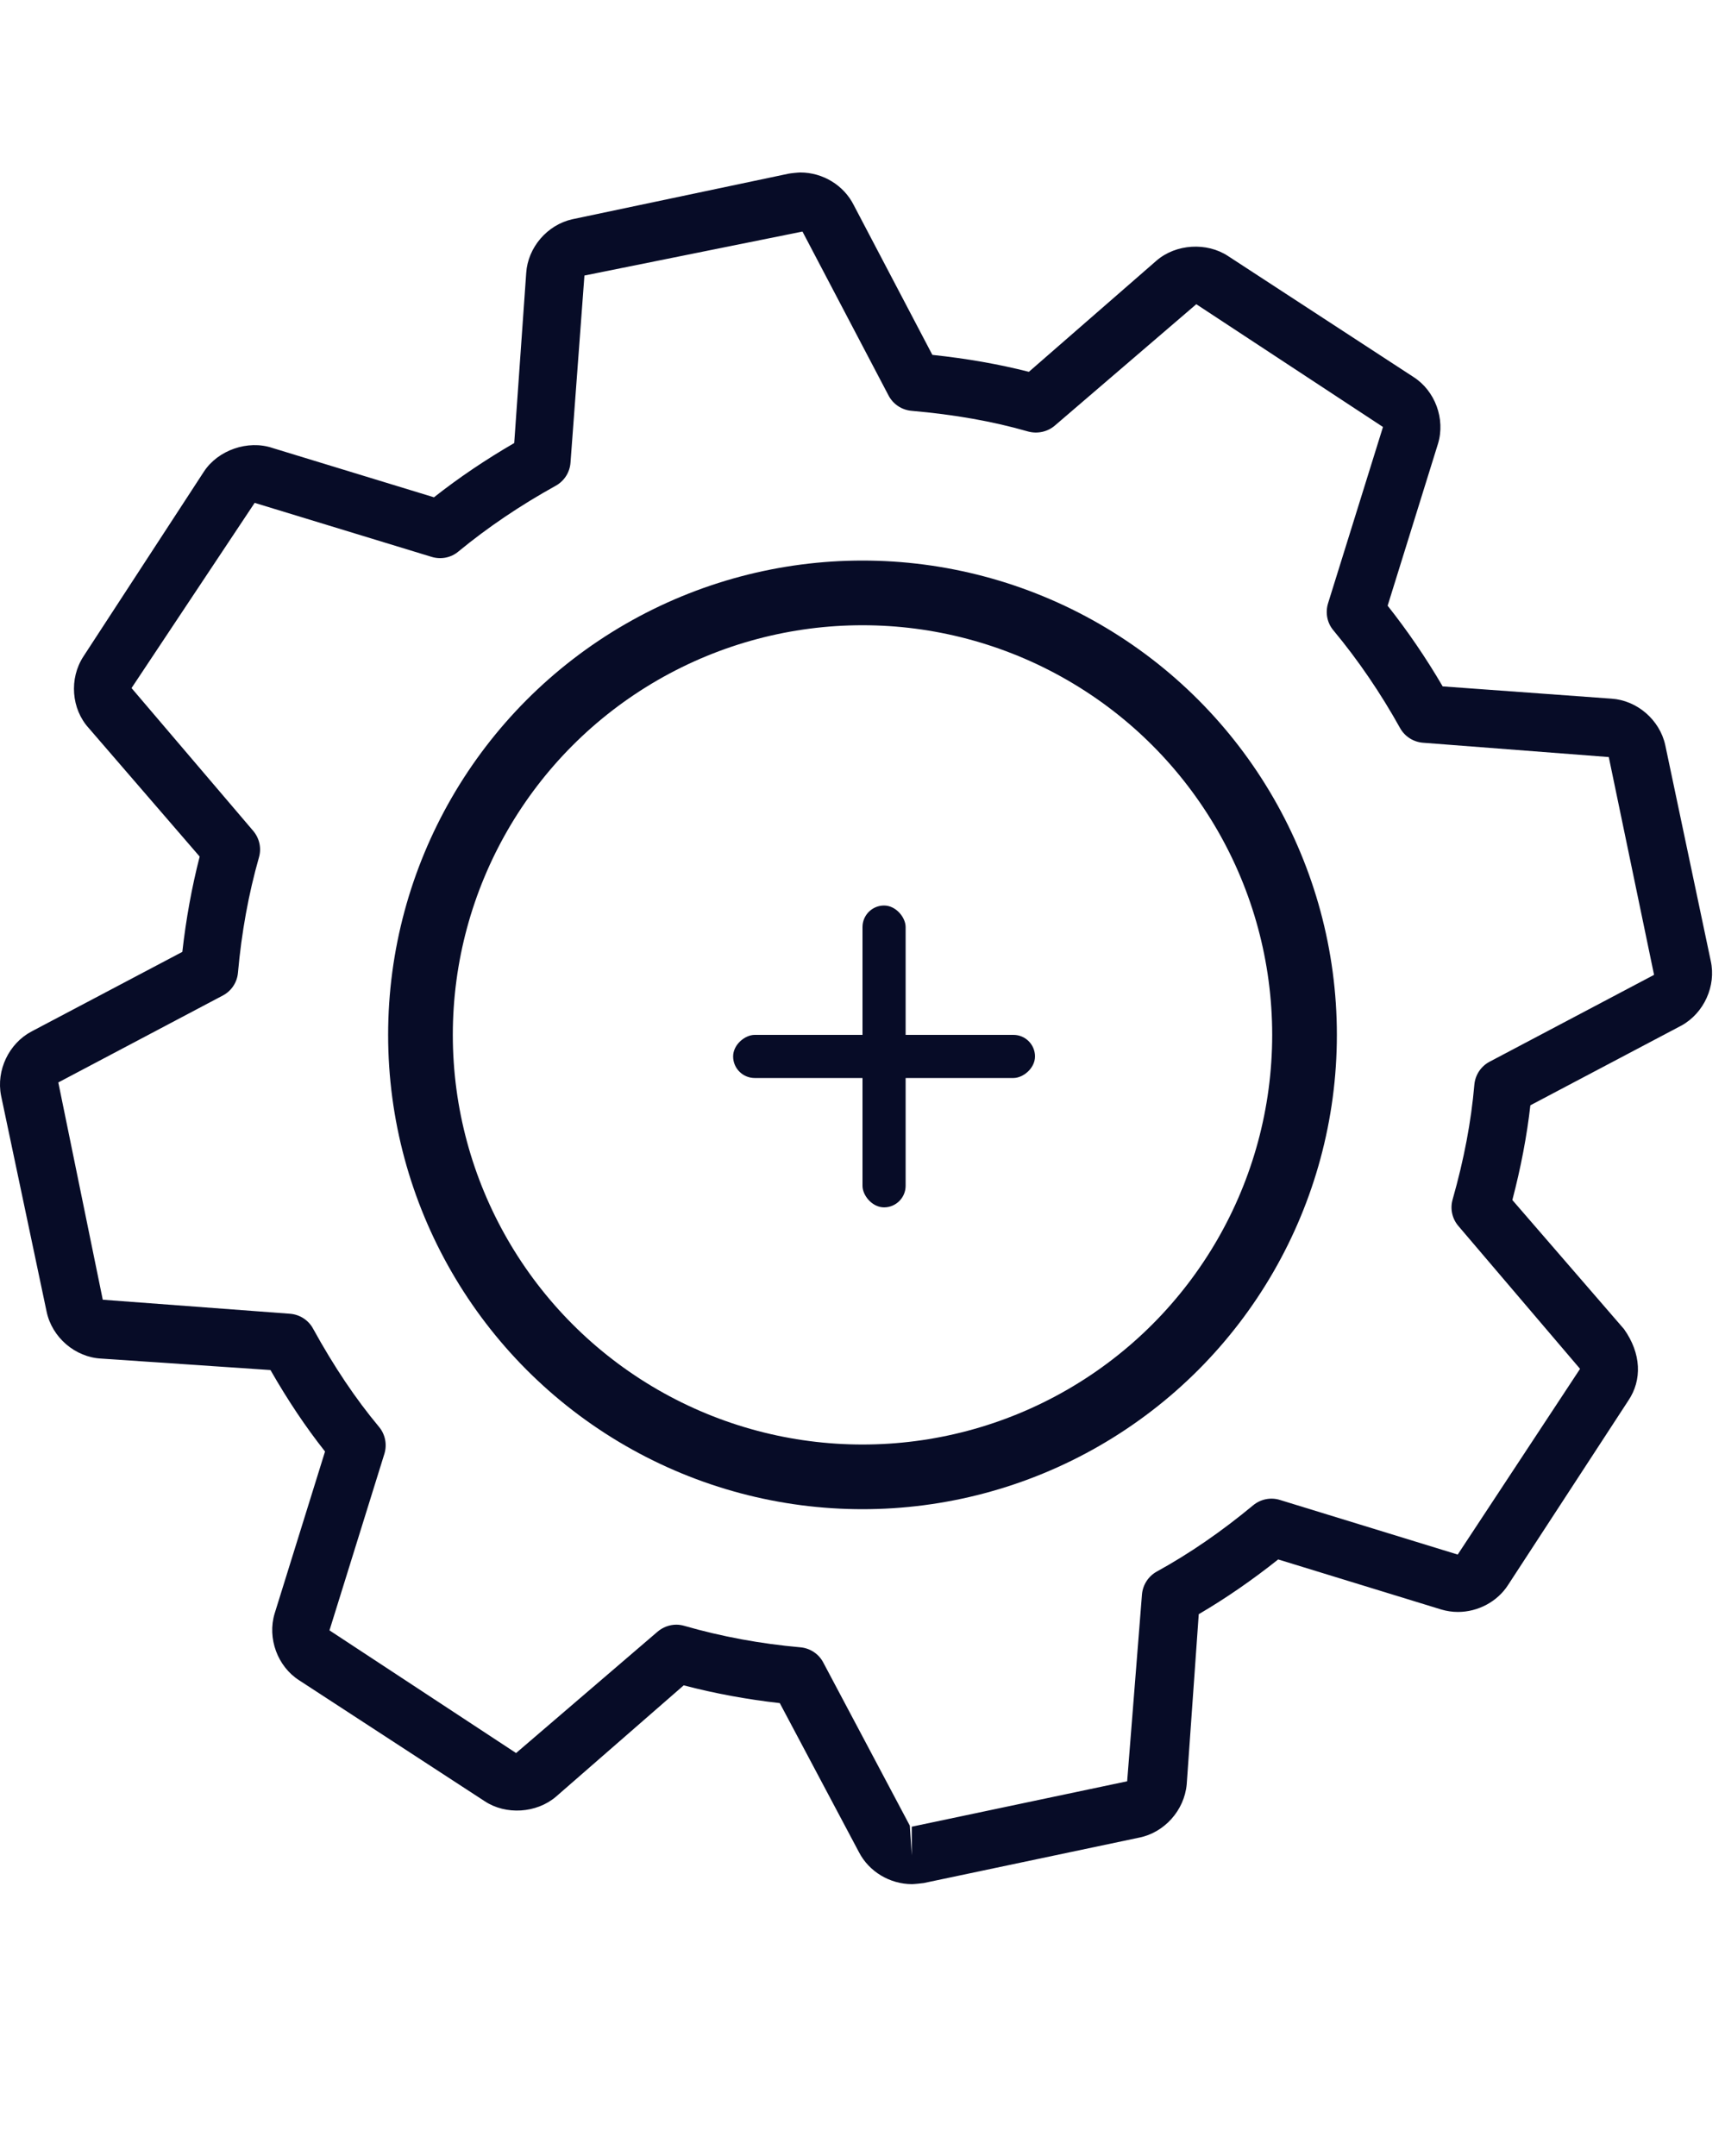 <svg width="40" height="50" viewBox="0 0 40 50" fill="none" xmlns="http://www.w3.org/2000/svg">
<path d="M21.147 43.695C20.634 43.695 20.152 43.405 19.92 42.958L18.082 39.497C17.325 39.412 16.58 39.275 15.854 39.085L12.892 41.667C12.44 42.053 11.73 42.097 11.239 41.772L6.937 38.968C6.435 38.647 6.195 37.993 6.368 37.42L7.537 33.662C7.092 33.1 6.675 32.477 6.272 31.773L2.347 31.507C1.745 31.477 1.205 31.018 1.08 30.415L0.025 25.41C-0.092 24.82 0.207 24.197 0.733 23.92L4.228 22.075C4.313 21.317 4.447 20.577 4.63 19.865L2.058 16.885C1.655 16.443 1.598 15.738 1.935 15.223L4.728 10.938C5.055 10.437 5.75 10.198 6.315 10.388L10.063 11.533C10.64 11.078 11.265 10.657 11.924 10.275L12.202 6.33C12.24 5.74 12.688 5.215 13.27 5.085L18.285 4.028C18.328 4.018 18.512 4 18.558 4C19.082 4 19.569 4.298 19.799 4.76L21.62 8.23C22.42 8.315 23.159 8.445 23.858 8.623L26.82 6.042C27.27 5.655 27.983 5.613 28.475 5.937L32.775 8.742C33.277 9.062 33.519 9.715 33.345 10.29L32.177 14.047C32.642 14.635 33.07 15.262 33.453 15.918L37.37 16.203C37.96 16.242 38.485 16.693 38.614 17.277L39.67 22.287C39.798 22.86 39.515 23.493 38.993 23.782L35.487 25.633C35.405 26.35 35.267 27.073 35.069 27.83L37.658 30.823C38.059 31.387 38.082 32.003 37.757 32.483L34.97 36.757C34.725 37.14 34.277 37.383 33.807 37.383C33.675 37.383 33.547 37.363 33.423 37.327L29.639 36.165C29.029 36.65 28.422 37.068 27.797 37.435L27.518 41.38C27.463 41.987 26.997 42.502 26.413 42.617L21.419 43.67C21.365 43.678 21.192 43.695 21.147 43.695ZM15.684 37.678C15.745 37.678 15.807 37.688 15.867 37.705C16.735 37.955 17.64 38.122 18.56 38.203C18.785 38.223 18.985 38.355 19.09 38.555L21.097 42.338L21.143 43.03L21.142 42.363L26.137 41.31L26.48 36.983C26.497 36.758 26.627 36.555 26.823 36.447C27.584 36.028 28.315 35.525 29.058 34.91C29.23 34.767 29.465 34.718 29.678 34.785L33.802 36.052L36.639 31.745L33.82 28.435C33.673 28.265 33.622 28.033 33.684 27.817C33.949 26.883 34.114 26.012 34.188 25.153C34.209 24.927 34.342 24.727 34.542 24.622L38.355 22.608L37.305 17.557L32.997 17.225C32.772 17.207 32.572 17.078 32.464 16.882C32.015 16.075 31.497 15.313 30.919 14.618C30.773 14.445 30.729 14.21 30.795 13.993L32.069 9.902L27.74 7.055L24.462 9.868C24.29 10.017 24.055 10.065 23.84 10.007C23.018 9.77 22.134 9.615 21.135 9.527C20.909 9.507 20.709 9.373 20.604 9.172L18.608 5.37L13.552 6.39L13.229 10.73C13.212 10.957 13.082 11.158 12.883 11.267C12.07 11.717 11.312 12.228 10.63 12.79C10.457 12.935 10.227 12.98 10.01 12.915L5.905 11.662L3.05 15.957L5.868 19.265C6.015 19.437 6.067 19.667 6.005 19.883C5.763 20.732 5.6 21.632 5.518 22.558C5.498 22.785 5.365 22.983 5.165 23.088L1.352 25.103L2.383 30.142L6.72 30.467C6.947 30.483 7.15 30.612 7.258 30.81C7.745 31.695 8.247 32.442 8.788 33.09C8.933 33.263 8.98 33.5 8.913 33.717L7.64 37.81L11.967 40.655L15.245 37.843C15.368 37.737 15.525 37.678 15.684 37.678Z" fill="#070C27"/>
<circle cx="20" cy="24" r="10.25" stroke="#070C27" stroke-width="1.5"/>
<rect x="20" y="21" width="1" height="7" rx="0.5" fill="#070C27"/>
<rect x="24" y="24" width="1" height="7" rx="0.5" transform="rotate(90 24 24)" fill="#070C27"/>
</svg>
